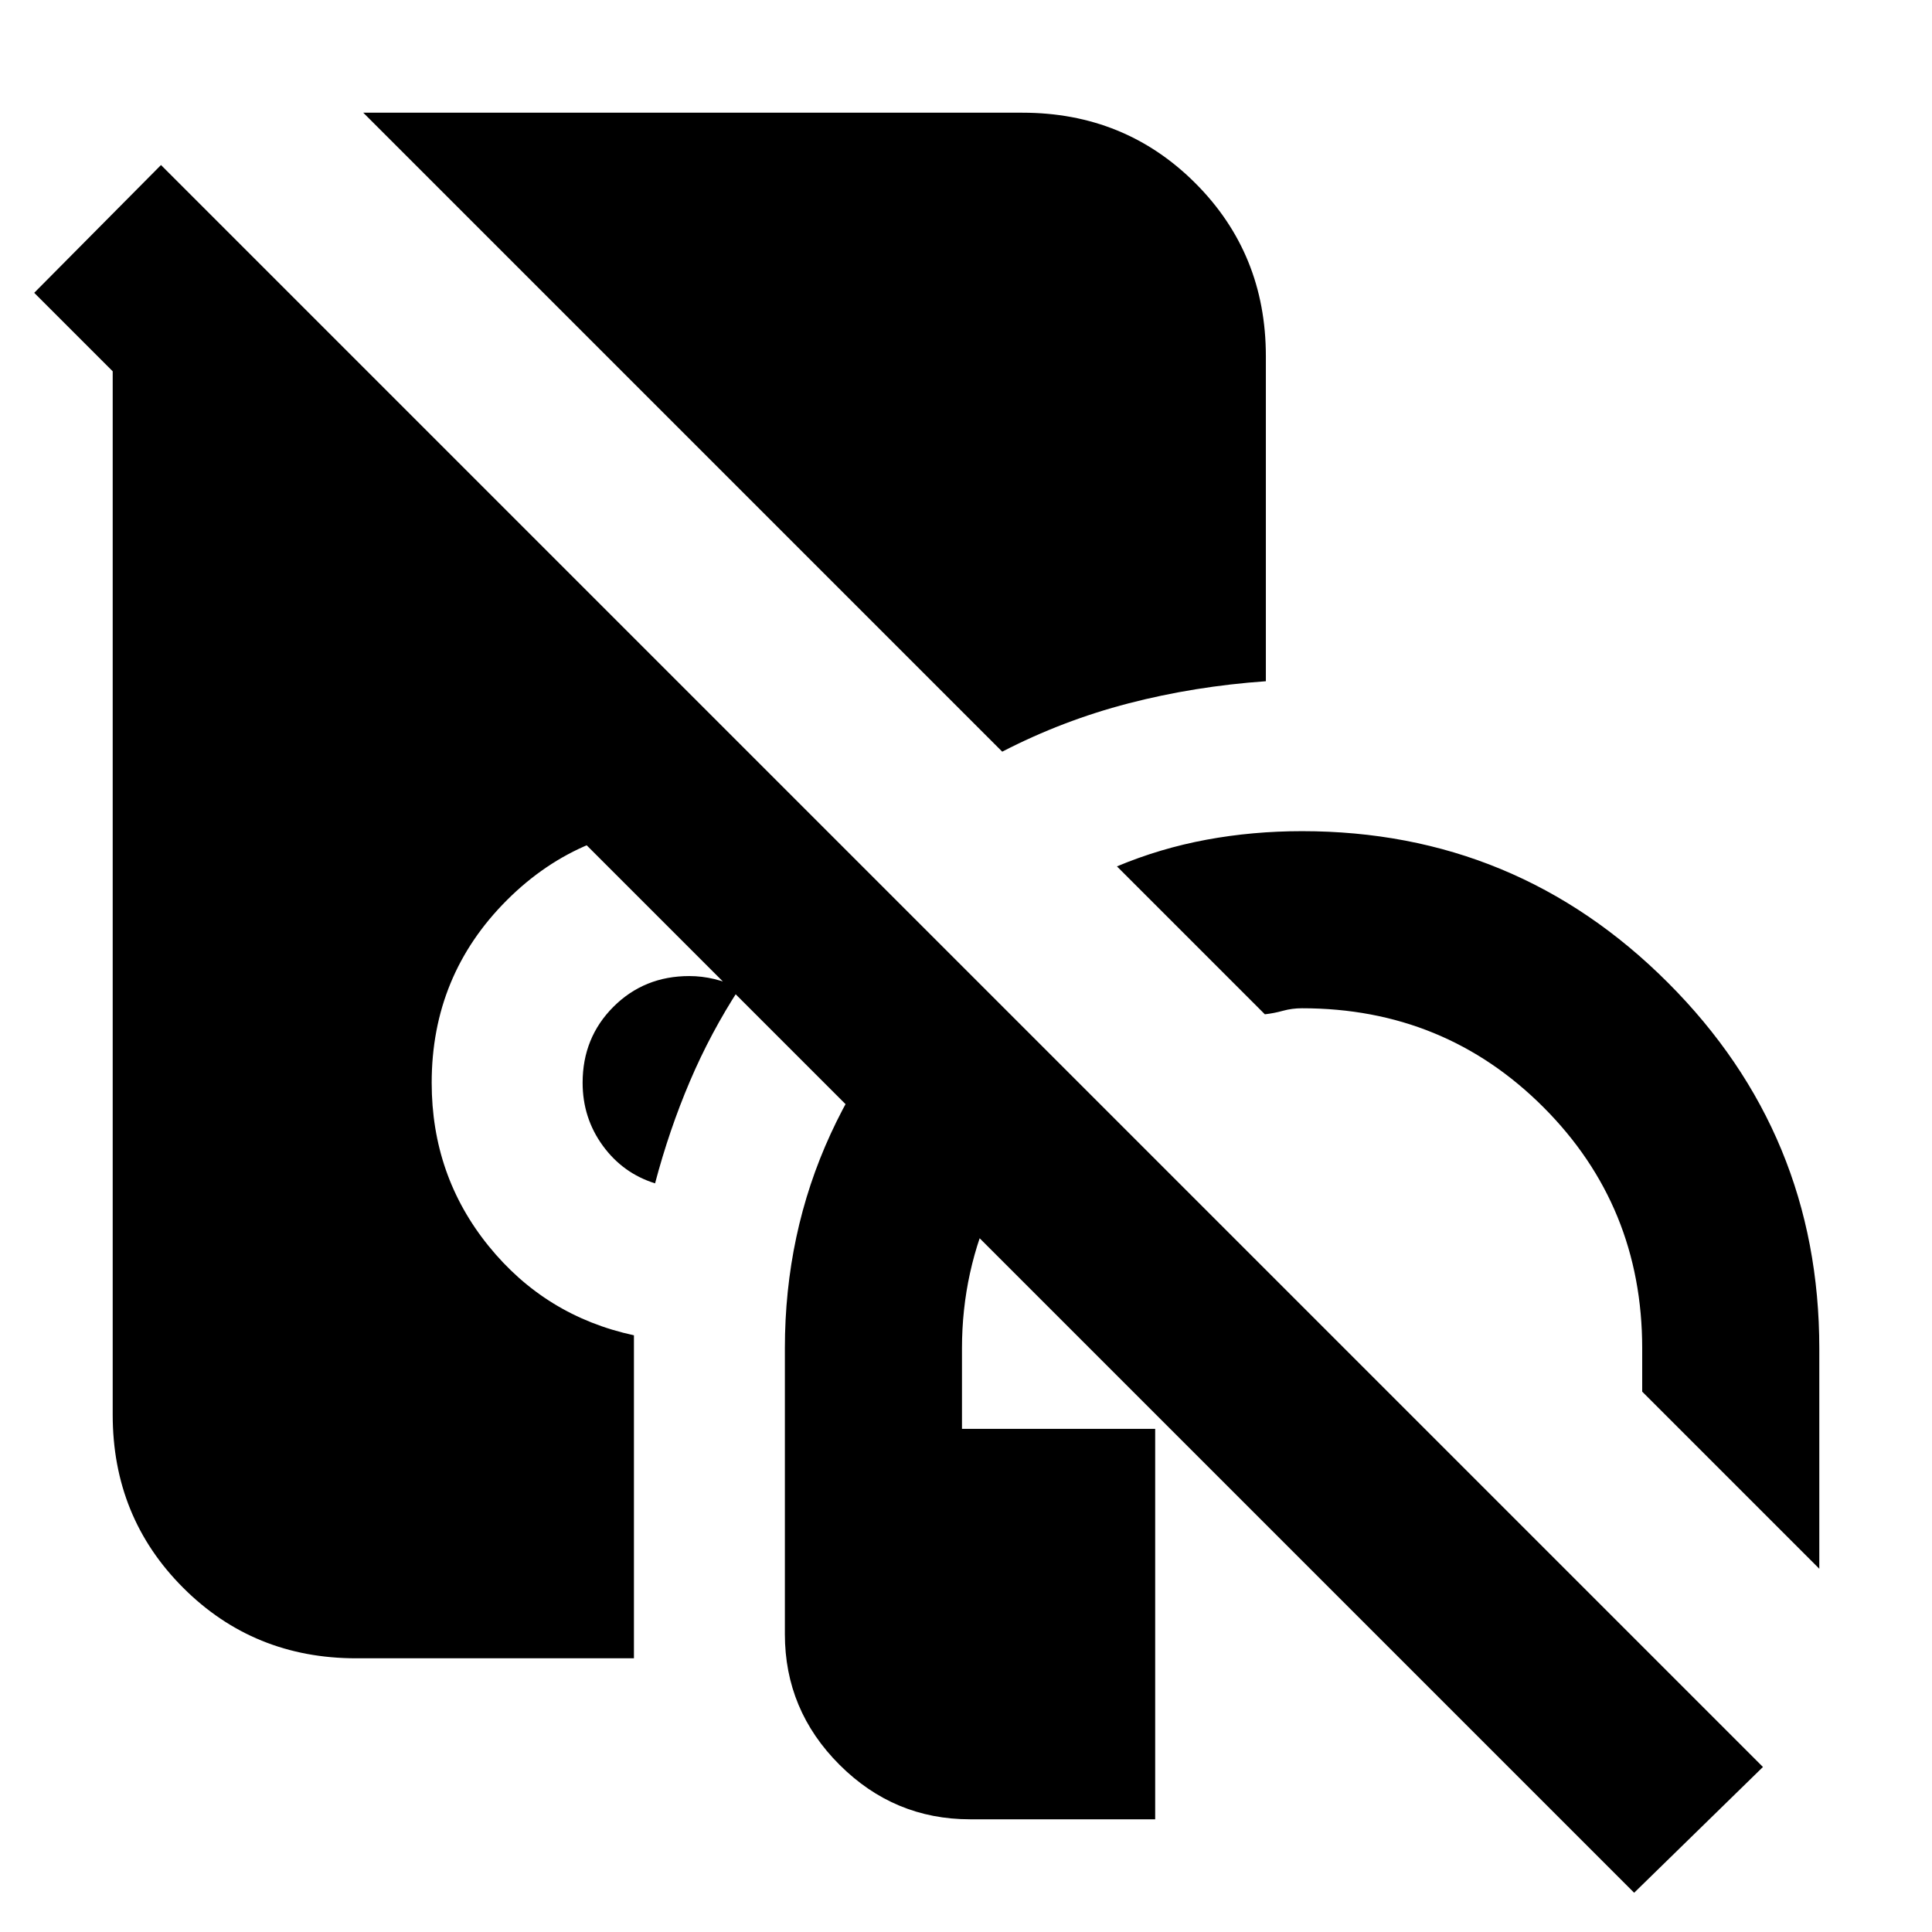 <svg xmlns="http://www.w3.org/2000/svg" height="24" viewBox="0 -960 960 960" width="24"><path d="M482-56q-37.76 0-64.88-27.12Q390-110.24 390-148v-142q0-57.15 22.75-106.58Q435.5-446 476.5-481.5L538-420q-28 23-44 57.25T478-290v40h96v194h-92Zm422-124.5-88-88V-290q0-70.75-49.12-119.88Q717.75-459 647-459q-5 0-9.5 1.25t-9 1.75L555-529.5q21.5-9 44.49-13.25Q622.47-547 647-547q106.5 0 181.75 75.25T904-290v109.5ZM325.5-372q-16-5-26-18.75t-10-31.25q0-22.42 15.29-37.71T342.5-475q6.25 0 12.5 1.5t12.5 4.5q-14.42 22.16-24.71 46.33Q332.5-398.5 325.5-372ZM498-586.5 180.5-904H508q50.94 0 85.97 35.03T629-783v161.5q-35.5 2.5-68.25 11t-62.75 24ZM177-136q-50.94 0-85.97-35.03T56-257v-564h81l286 286-3.67 3.67Q417-529 415-527.5q-16.5-11-34.32-16.75Q362.85-550 342.5-550q-53.34 0-90.67 37.33T214.5-422q0 46.18 28.25 81.09Q271-306 315-296.5V-136H177ZM812-19.5l-795-795L80-878 876-82l-64 62.5Z"/></svg>